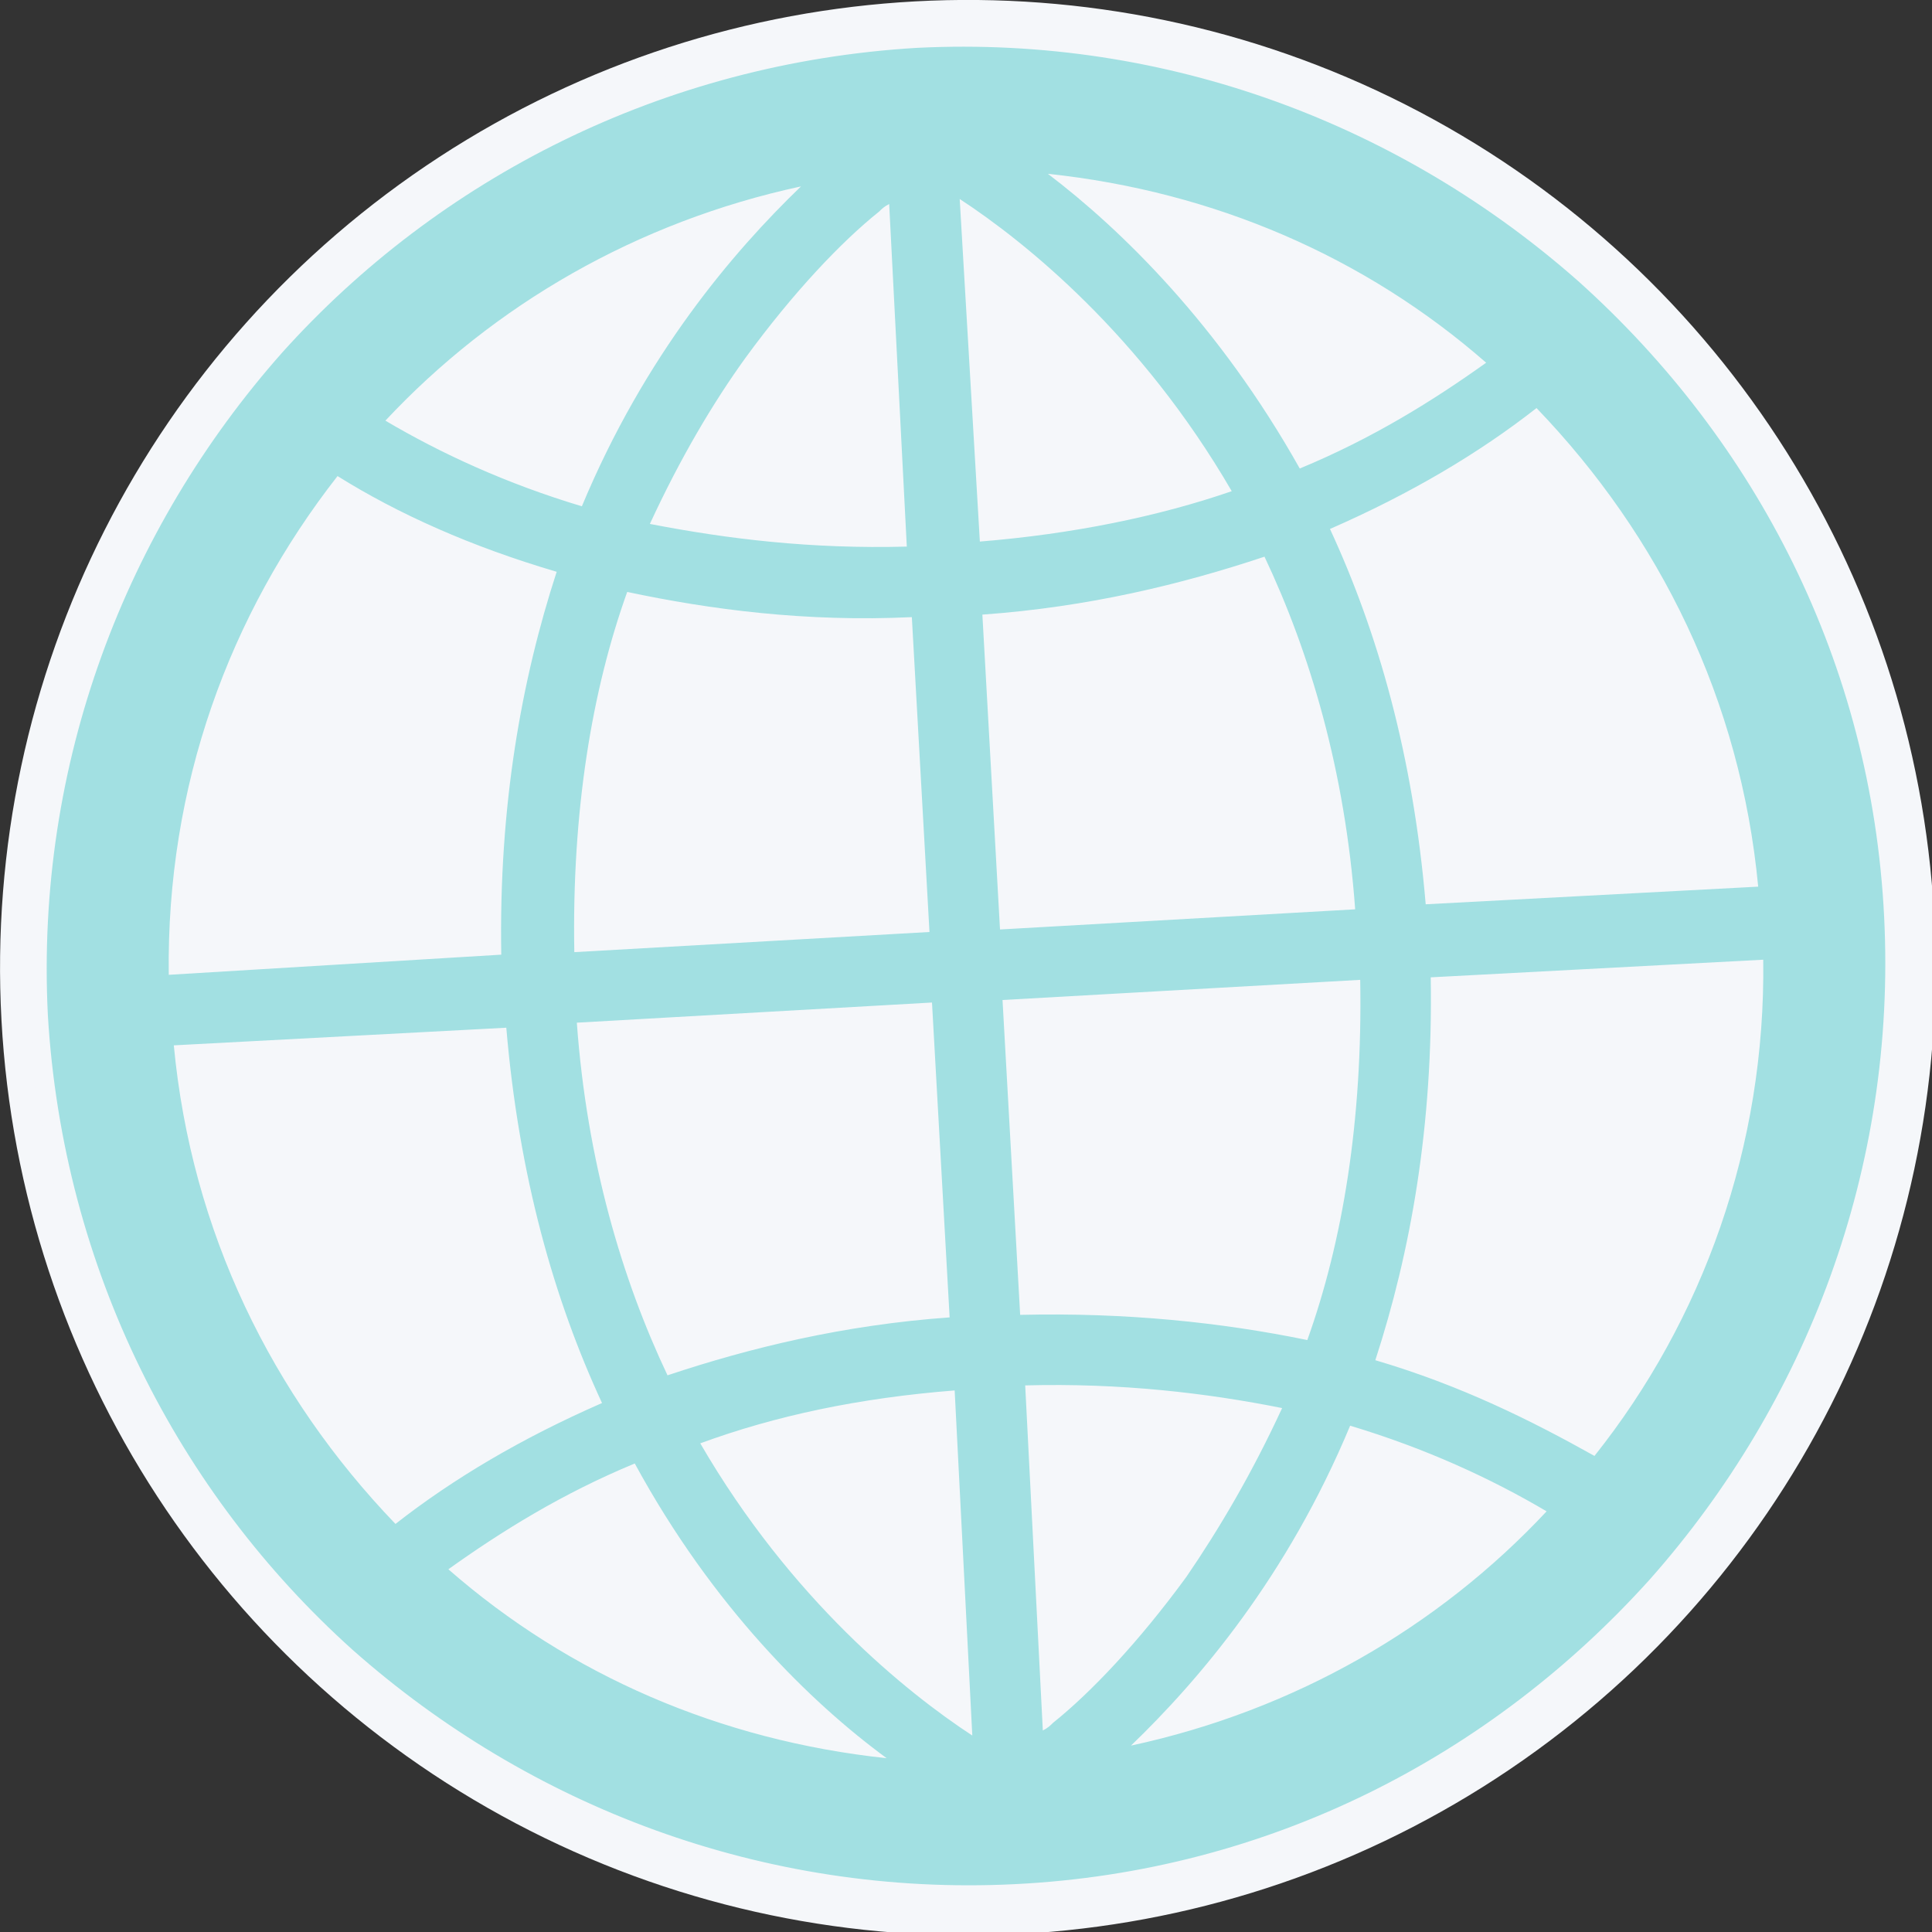 <!-- Generator: Adobe Illustrator 21.0.0, SVG Export Plug-In  -->
<svg version="1.1"
	 xmlns="http://www.w3.org/2000/svg" xmlns:xlink="http://www.w3.org/1999/xlink" xmlns:a="http://ns.adobe.com/AdobeSVGViewerExtensions/3.0/"
	 x="0px" y="0px" width="76.7px" height="76.7px" viewBox="0 0 76.7 76.7" style="enable-background:new 0 0 76.7 76.7;"
	 xml:space="preserve">
<rect x="0" y="0" width="76.7" height="76.7" fill="#333333" stroke="none"/>
<style type="text/css">
	.st0{fill:#F5F7FA;}
	.st1{fill:#A2E0E2;}
</style>
<defs>
</defs>
<g id="_x33__1_">
	<g>
		
			<ellipse transform="matrix(0.999 -5.428404e-02 5.428404e-02 0.999 -2.026 2.139)" class="st0" cx="38.4" cy="38.4" rx="38.4" ry="38.4"/>
		<path class="st1" d="M36.4,1.6C16,2.7,0.5,20,1.6,40.4C2.7,60.7,20,76.3,40.4,75.2c20.3-1.1,35.9-18.5,34.8-38.8
			C74.1,16,56.7,0.5,36.4,1.6z M69.8,35.2l-13.2,0.7c-0.5-5.9-1.9-10.8-3.8-14.9c3.2-1.4,5.9-3,8.2-4.8
			C65.9,21.3,69.1,27.8,69.8,35.2z M38.1,7.9c2.6,1.7,7.2,5.4,10.8,11.6c-2.9,1-6.3,1.7-10,2L38.1,7.9z M41.6,6.9
			c6.6,0.7,12.6,3.3,17.4,7.5c-2.1,1.5-4.5,3-7.4,4.2C48.4,12.9,44.5,9.1,41.6,6.9z M29.6,14.2c1.9-2.6,3.8-4.6,5.3-5.8
			c0.1-0.1,0.2-0.2,0.4-0.3L36,21.7c-3.8,0.1-7.1-0.3-10.2-0.9C27,18.2,28.3,16,29.6,14.2z M23.1,20.1c-3-0.9-5.6-2.1-7.8-3.4
			c4.3-4.6,10-7.9,16.5-9.3C29.1,10,25.6,14.1,23.1,20.1z M36.2,24.5L36.9,37l-14.1,0.8c-0.1-5.6,0.7-10.4,2.1-14.3
			C28.2,24.2,32,24.7,36.2,24.5z M37,39.8l0.7,12.5c-4.2,0.3-7.9,1.2-11.2,2.3c-1.8-3.8-3.2-8.5-3.6-14L37,39.8z M37.9,55.2
			l0.7,13.7c-2.6-1.7-7.2-5.4-10.8-11.6C30.8,56.2,34.1,55.5,37.9,55.2z M35.2,69.8c-6.6-0.7-12.6-3.3-17.4-7.5
			c2.1-1.5,4.5-3,7.4-4.2C28.3,63.8,32.2,67.6,35.2,69.8z M47.1,62.6c-1.9,2.6-3.8,4.6-5.3,5.8c-0.1,0.1-0.2,0.2-0.4,0.3L40.7,55
			c3.8-0.1,7.2,0.3,10.2,0.9C49.7,58.5,48.4,60.7,47.1,62.6z M53.6,56.6c3,0.9,5.6,2.1,7.8,3.4c-4.3,4.6-10,7.9-16.5,9.3
			C47.6,66.7,51.1,62.6,53.6,56.6z M40.5,52.2l-0.7-12.5L54,38.9c0.1,5.6-0.7,10.4-2.1,14.3C48.5,52.5,44.7,52.1,40.5,52.2z
			 M39.7,36.9L39,24.4c4.2-0.3,7.9-1.2,11.2-2.3c1.8,3.8,3.2,8.5,3.6,14L39.7,36.9z M13.4,18.9c2.4,1.5,5.3,2.8,8.7,3.8
			c-1.4,4.3-2.3,9.3-2.2,15.2L6.7,38.7C6.6,31.2,9.1,24.4,13.4,18.9z M6.9,41.5l13.2-0.7c0.5,5.9,1.9,10.8,3.8,14.9
			c-3.2,1.4-5.9,3-8.2,4.8C10.8,55.4,7.6,48.9,6.9,41.5z M63.3,57.8C60.8,56.4,58,55,54.6,54c1.4-4.3,2.3-9.3,2.2-15.2L70,38.1
			C70.1,45.5,67.6,52.4,63.3,57.8z"/>
		<g>
			<path class="st0" d="M13.5,66.1C6.4,59.7,1.7,50.7,1.2,40.4l0,0c-0.6-10.3,3.1-19.8,9.5-26.9l0,0C17,6.4,26.1,1.7,36.3,1.2l0,0
				c10.3-0.6,19.8,3.1,26.9,9.5l0,0C70.3,17,75,26.1,75.5,36.3l0,0c0.6,10.3-3.1,19.8-9.5,26.9l0,0L65.8,63l0.3,0.3
				C59.7,70.3,50.7,75,40.4,75.5l0,0C30.1,76.1,20.6,72.4,13.5,66.1L13.5,66.1z M11.2,14C5,21,1.4,30.3,1.9,40.3l0,0
				C2.5,50.4,7.1,59.3,14,65.5l0,0c7,6.2,16.3,9.8,26.3,9.3l0,0c10.1-0.5,18.9-5.1,25.2-12.1l0,0l0,0c6.2-7,9.8-16.3,9.3-26.3l0,0
				c-0.5-10.1-5.1-18.9-12.1-25.2l0,0c-7-6.2-16.3-9.8-26.3-9.3l0,0C26.3,2.5,17.4,7.1,11.2,14L11.2,14z"/>
		</g>
	</g>
</g>
</svg>
